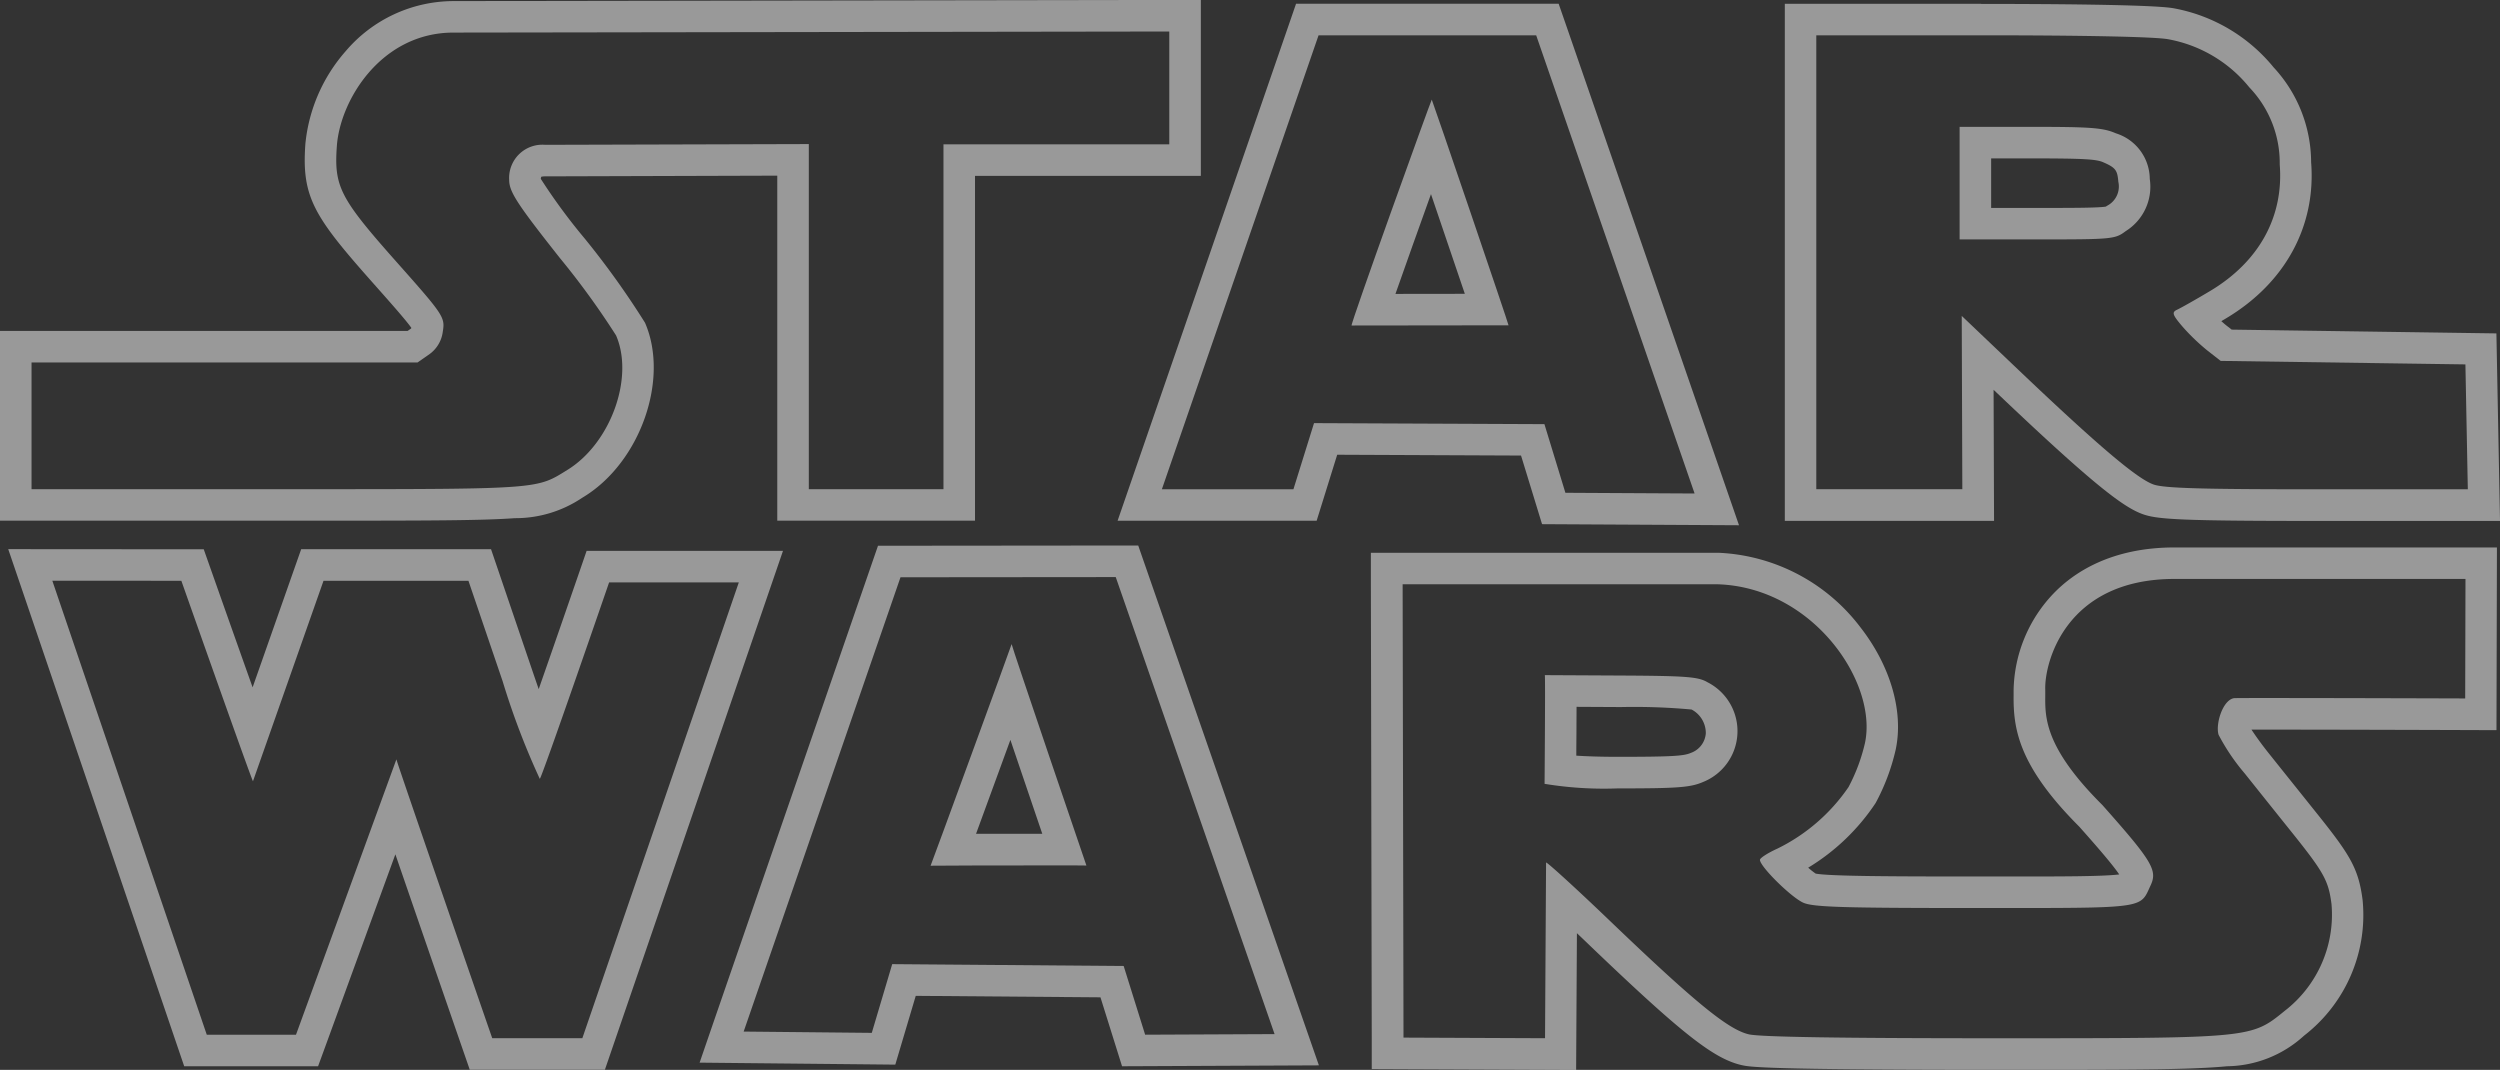 <svg xmlns="http://www.w3.org/2000/svg" width="193.338" height="82.739" viewBox="0 0 193.338 82.739">
  <rect x="0" y="0" width="193.338" height="82.739" fill="#333333" stroke="none"/>
  <g id="Layer_2" transform="translate(-29.908 -73.916)" opacity="0.5">
    <g id="Grupo_1163" data-name="Grupo 1163" transform="translate(30.547 116.384)">
      <path id="Caminho_1961" data-name="Caminho 1961" d="M67.589,215.641l2.643,7.763a58.553,58.553,0,0,0,2.874,7.555.011.011,0,0,0,.007,0c.183-.162,5.357-15.187,5.357-15.187H88.5L76.4,251.021h-6.97s-7.44-21.487-7.409-21.568l-7.766,21.3h-6.9L35.41,215.641l9.979.006s5.467,15.5,5.539,15.5h0l5.455-15.5H67.589M32,213.2l1.1,3.227,11.946,35.109.563,1.654H55.963l.585-1.6L61.94,236.8c.465,1.352.967,2.809,1.469,4.265,1.857,5.383,3.717,10.756,3.717,10.756l.568,1.641H78.143l.565-1.647,12.1-35.252,1.109-3.231H76.731l-.567,1.645c-.907,2.633-2.11,6.107-3.139,9.048q-.233-.669-.484-1.406L69.9,214.855l-.563-1.653H54.657l-.574,1.63L50.9,223.889c-1.053-2.959-2.273-6.408-3.206-9.053l-.574-1.626H45.391l-9.979-.006L32,213.2Z" transform="translate(-32.003 -213.2)" fill="#fff"/>
    </g>
    <g id="Grupo_1164" data-name="Grupo 1164" transform="translate(135.928 116.249)">
      <path id="Caminho_1962" data-name="Caminho 1962" d="M462.277,215.2l-.023,9.24s-9.953-.033-15.013-.033c-1.683,0-2.825,0-2.879.014-.872.159-1.427,2.013-1.18,2.827a16,16,0,0,0,2.022,2.991c.985,1.235,2.6,3.257,3.592,4.491,2.536,3.165,2.884,3.79,3.119,5.607a9.4,9.4,0,0,1-3.607,8.254c-2.6,2.113-2.483,2.128-21.765,2.128H425.7c-11.726,0-17.928-.1-18.831-.3-1.6-.363-4.159-2.448-10.912-8.927-2.429-2.328-4.668-4.367-4.783-4.367a0,0,0,0,0,0,0l-.08,13.592-10.946-.048-.067-35.057h24.411c7.357.266,12.336,7.6,11.345,12.269a13.9,13.9,0,0,1-1.275,3.415,14.269,14.269,0,0,1-5.492,4.754c-.747.338-1.357.731-1.357.871,0,.521,2.458,2.942,3.378,3.326.786.329,3.076.4,13.175.4h3.234c10.151,0,9.64-.073,10.425-1.75.549-1.168.131-1.866-3.732-6.217-4.894-4.87-4.381-7.2-4.415-8.925-.07-2.064,1.556-8.558,10-8.558h22.5m-65.575,16.2c4.686,0,5.638-.073,6.635-.506a4.238,4.238,0,0,0,.317-7.705c-.707-.421-1.616-.491-6.7-.518l-5.878-.031c.048.046-.019,8.406-.019,8.406a28.419,28.419,0,0,0,5.64.354m68.02-18.635H439.775c-4.888,0-7.78,1.929-9.344,3.548a11.1,11.1,0,0,0-3.1,7.509c0,.13,0,.264,0,.4-.022,2.54.352,5.414,5.079,10.137.935,1.053,2.5,2.817,3.089,3.694-1.292.159-4.567.159-8.007.159h-3.234c-6.069,0-11.186-.017-12.235-.224a6.01,6.01,0,0,1-.579-.457,16.525,16.525,0,0,0,5.215-5,16.245,16.245,0,0,0,1.554-4.137c.622-2.935-.4-6.475-2.744-9.473a14.563,14.563,0,0,0-10.9-5.741l-.044,0h-26.9l0,2.444.067,35.057,0,2.424,2.424.011,10.946.048,2.436.011.014-2.436.047-8.143q.335.318.692.66c7.387,7.086,9.866,9.049,12.062,9.546.6.134,1.6.357,19.368.362h.847c9.618,0,14.446,0,17.318-.277a8.977,8.977,0,0,0,5.934-2.355l.053-.043a11.794,11.794,0,0,0,4.487-10.458c-.32-2.473-.974-3.5-3.635-6.82l-.791-.988c-.927-1.158-2.047-2.557-2.8-3.5-.606-.757-1.081-1.43-1.368-1.87l1.5,0c5,0,14.906.033,15.005.034l2.442.008.006-2.442.023-9.24.006-2.444Zm-71.206,16.107c0-.616.008-1.307.012-2,0-.61.006-1.221.007-1.781l3.411.018a48.383,48.383,0,0,1,5.485.19,2.057,2.057,0,0,1,1.1,1.848,1.741,1.741,0,0,1-1.165,1.51c-.534.232-1.384.3-5.662.3-1.357,0-2.4-.039-3.186-.089Z" transform="translate(-377.628 -212.758)" fill="#fff"/>
    </g>
    <g id="Grupo_1165" data-name="Grupo 1165" transform="translate(84.011 116.104)">
      <path id="Caminho_1963" data-name="Caminho 1963" d="M239.537,214.723l12.284,35.344-10.01.046L240.15,244.8l-17.9-.144-1.579,5.315-9.909-.1,12.129-35.133,16.644-.015m-8.05,5.182c-.025.1-1.568,4.335-3.117,8.569-1.561,4.269-3.127,8.537-3.149,8.57,0,0,0,0,0,0h0c.041-.012,5.585-.024,9.137-.024,1.663,0,2.889,0,2.912.009v0h0c-.062-.161-5.765-16.918-5.783-17.124v0h0s0,0,0,0m9.784-7.623-1.736,0-16.644.016-1.737,0-.567,1.642-12.129,35.133-1.1,3.2,3.385.035,9.909.1,1.839.019.524-1.763,1.057-3.556,14.286.114,1.131,3.612.538,1.719,1.8-.008,10.01-.046,3.413-.016-1.121-3.224-12.284-35.344-.57-1.642Zm-12.538,22.3c.462-1.259,1.084-2.961,1.929-5.271l.73-2,.661,1.951c.2.581,1.063,3.131,1.805,5.314-2.207,0-3.869,0-5.125,0Z" transform="translate(-207.354 -212.282)" fill="#fff"/>
    </g>
    <g id="Grupo_1166" data-name="Grupo 1166" transform="translate(29.908 73.916)">
      <path id="Caminho_1964" data-name="Caminho 1964" d="M120.335,76.359v8.72H102.871v26.67H92.458V85.058l-20.386.058a2.572,2.572,0,0,0-2.787,2.708c0,.921.6,1.842,3.9,6.019a61.486,61.486,0,0,1,4.366,6.013c1.415,3.256-.415,8.33-3.747,10.391-2.375,1.467-1.969,1.5-19.608,1.5H32.347v-9.8H62.2l.881-.613a2.533,2.533,0,0,0,1.07-1.765c.183-1.122.088-1.268-3.6-5.421-4.357-4.909-4.817-5.805-4.592-8.94.256-3.576,3.445-8.772,9.019-8.772l55.358-.083m2.439-2.443-2.443,0L64.974,74a10.977,10.977,0,0,0-8.337,3.879,12.725,12.725,0,0,0-3.112,7.158c-.3,4.119.652,5.608,5.2,10.733,1.32,1.487,2.575,2.9,2.994,3.5a.412.412,0,0,1-.016.048l-.021.016-.251.174H29.908v14.675H54.2c8.7,0,12.989-.008,15.518-.194a9.244,9.244,0,0,0,5.2-1.567l.173-.107c4.348-2.69,6.589-9.094,4.7-13.438A65.027,65.027,0,0,0,75.1,92.331a44.9,44.9,0,0,1-3.37-4.584.809.809,0,0,1,.037-.162,1.259,1.259,0,0,1,.305-.03L90.019,87.5v26.684H105.31V87.518h17.465v-13.6Z" transform="translate(-29.908 -73.916)" fill="#fff"/>
    </g>
    <g id="Grupo_1167" data-name="Grupo 1167" transform="translate(116.34 74.203)">
      <path id="Caminho_1965" data-name="Caminho 1965" d="M345.754,77.3l12.251,35.435-9.992-.055-1.622-5.308-17.818-.079-1.592,5.113H316.807L328.924,77.3h16.83M331.481,99.743l12.135-.015h0c.041,0-5.9-17.441-5.937-17.453h0c-.043,0-6.336,17.468-6.2,17.468m16.01-24.886H327.185l-.567,1.643L314.5,111.607l-1.117,3.235h15.393l.534-1.714,1.055-3.391,14.218.063,1.1,3.59.525,1.716,1.795.01,9.992.055,3.444.019-1.125-3.255L348.061,76.5l-.57-1.642ZM334.87,97.3c.752-2.143,1.8-5.079,2.748-7.718.9,2.636,1.893,5.563,2.618,7.711l-5.367.007Z" transform="translate(-313.385 -74.857)" fill="#fff"/>
    </g>
    <g id="Grupo_1168" data-name="Grupo 1168" transform="translate(167.933 74.203)">
      <path id="Caminho_1966" data-name="Caminho 1966" d="M497.78,77.3c7.9,0,13.388.113,14.443.3a10.481,10.481,0,0,1,6.3,3.726,8.44,8.44,0,0,1,2.351,5.958c.323,4.046-1.6,7.537-5.4,9.8-1.107.662-2.244,1.3-2.528,1.433-.436.2-.378.387.4,1.3a16.037,16.037,0,0,0,1.936,1.863l1.024.8,18.928.271.186,9.659h-11.6c-8.976,0-11.848-.082-12.69-.366-1.259-.427-4.29-2.994-10.449-8.854L496.282,99l.046,13.4H485.034V77.3H497.78m-1.664,15.785h6c5.836,0,6.018-.018,6.851-.643a4.046,4.046,0,0,0,1.857-4.031,3.727,3.727,0,0,0-2.622-3.531c-.991-.433-1.946-.5-6.623-.5h-5.461v8.708m1.664-18.224H482.6v39.985h16.181l-.009-2.448-.027-7.688.256.244c7.618,7.248,9.865,8.895,11.348,9.4,1.138.384,3.044.5,13.473.5H537.91l-.048-2.486-.186-9.659-.045-2.358-2.358-.034-18.112-.259-.38-.295c-.121-.094-.267-.219-.423-.359l.368-.219c4.574-2.73,6.972-7.137,6.576-12.09a10.826,10.826,0,0,0-2.9-7.318,13,13,0,0,0-7.759-4.575c-1.665-.289-10.025-.332-14.861-.332Zm.775,11.955h3.022c4.277,0,5.124.071,5.646.3.991.429,1.092.638,1.169,1.511a1.678,1.678,0,0,1-.891,1.864l-.068.051c-.569.105-2.679.105-5.32.105h-3.558v-3.83Z" transform="translate(-482.596 -74.857)" fill="#fff"/>
    </g>
  </g>
</svg>
